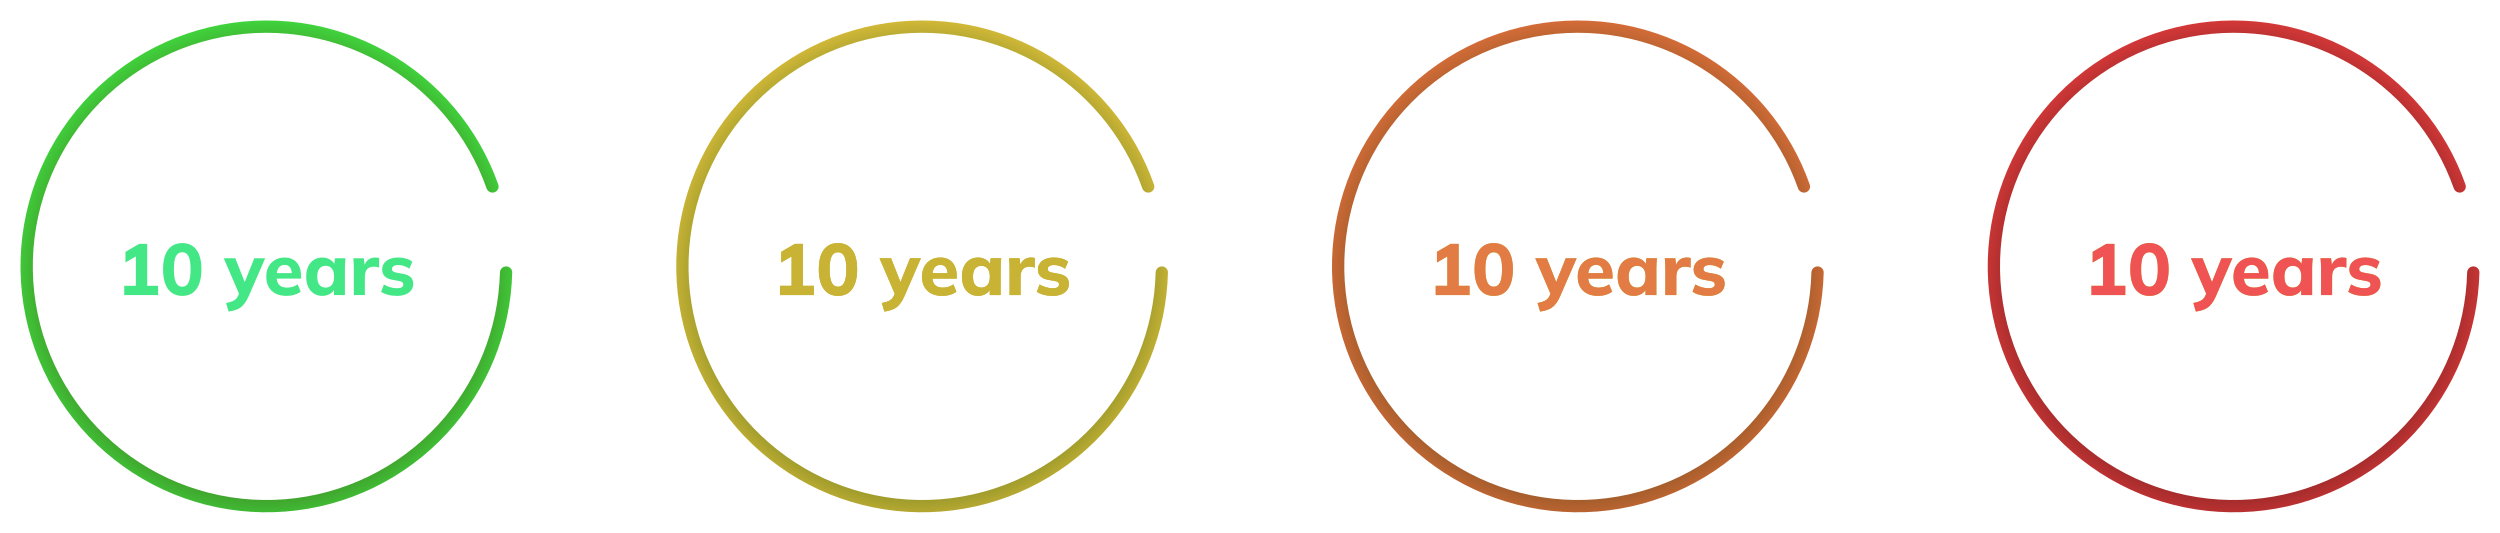<svg width="1220" height="260" viewBox="0 0 1220 260" fill="none" xmlns="http://www.w3.org/2000/svg">
<path d="M247 130C248.657 130 250.004 131.344 249.963 133C249.235 162.117 237.936 190.018 218.119 211.456C197.622 233.63 169.518 247.261 139.415 249.63C109.312 251.999 79.422 242.932 55.709 224.238C31.995 205.544 16.201 178.597 11.477 148.772C6.754 118.948 13.448 88.439 30.224 63.332C47 38.224 72.625 20.365 101.987 13.316C131.348 6.266 162.289 10.546 188.635 25.3C214.107 39.566 233.474 62.609 243.164 90.076C243.715 91.639 242.849 93.333 241.274 93.845C239.698 94.357 238.009 93.493 237.456 91.931C228.234 65.899 209.858 44.063 185.703 30.535C160.674 16.519 131.281 12.453 103.387 19.15C75.493 25.846 51.15 42.813 35.212 66.665C19.275 90.517 12.916 119.5 17.404 147.834C21.891 176.167 36.895 201.767 59.423 219.526C81.951 237.286 110.346 245.899 138.944 243.649C167.542 241.398 194.24 228.448 213.713 207.383C232.505 187.054 243.234 160.607 243.961 133C244.004 131.344 245.343 130 247 130Z" fill="url(#paint0_radial_14_3970)"/>
<path d="M567 130C568.657 130 570.004 131.344 569.963 133C569.235 162.117 557.936 190.018 538.119 211.456C517.622 233.63 489.518 247.261 459.415 249.63C429.312 251.999 399.422 242.932 375.709 224.238C351.995 205.544 336.201 178.597 331.477 148.772C326.754 118.948 333.448 88.439 350.224 63.332C367 38.224 392.625 20.365 421.987 13.316C451.348 6.266 482.289 10.546 508.635 25.3C534.107 39.566 553.474 62.609 563.164 90.076C563.715 91.639 562.849 93.333 561.274 93.845C559.698 94.357 558.009 93.493 557.456 91.931C548.234 65.899 529.858 44.063 505.703 30.535C480.674 16.519 451.281 12.453 423.387 19.15C395.493 25.846 371.15 42.813 355.212 66.665C339.275 90.517 332.916 119.5 337.404 147.834C341.891 176.167 356.895 201.767 379.423 219.526C401.951 237.286 430.346 245.899 458.944 243.649C487.542 241.398 514.24 228.448 533.713 207.383C552.505 187.054 563.234 160.607 563.961 133C564.004 131.344 565.343 130 567 130Z" fill="url(#paint1_radial_14_3970)"/>
<path d="M887 130C888.657 130 890.004 131.344 889.963 133C889.235 162.117 877.936 190.018 858.119 211.456C837.622 233.63 809.518 247.261 779.415 249.63C749.312 251.999 719.422 242.932 695.709 224.238C671.995 205.544 656.201 178.597 651.477 148.772C646.754 118.948 653.448 88.439 670.224 63.332C687 38.224 712.625 20.365 741.987 13.316C771.348 6.266 802.289 10.546 828.635 25.3C854.107 39.566 873.474 62.609 883.164 90.076C883.715 91.639 882.849 93.333 881.274 93.845C879.698 94.357 878.009 93.493 877.456 91.931C868.234 65.899 849.858 44.063 825.703 30.535C800.674 16.519 771.281 12.453 743.387 19.15C715.493 25.846 691.15 42.813 675.212 66.665C659.275 90.517 652.916 119.5 657.404 147.834C661.891 176.167 676.895 201.767 699.423 219.526C721.951 237.286 750.346 245.899 778.944 243.649C807.542 241.398 834.24 228.448 853.713 207.383C872.505 187.054 883.234 160.607 883.961 133C884.004 131.344 885.343 130 887 130Z" fill="url(#paint2_radial_14_3970)"/>
<path d="M1207 130C1208.66 130 1210 131.344 1209.96 133C1209.24 162.117 1197.94 190.018 1178.12 211.456C1157.62 233.63 1129.52 247.261 1099.42 249.63C1069.31 251.999 1039.42 242.932 1015.71 224.238C991.995 205.544 976.201 178.597 971.477 148.772C966.754 118.948 973.448 88.439 990.224 63.332C1007 38.224 1032.62 20.365 1061.99 13.316C1091.35 6.266 1122.29 10.546 1148.63 25.3C1174.11 39.566 1193.47 62.609 1203.16 90.076C1203.72 91.639 1202.85 93.333 1201.27 93.845C1199.7 94.357 1198.01 93.493 1197.46 91.931C1188.23 65.899 1169.86 44.063 1145.7 30.535C1120.67 16.519 1091.28 12.453 1063.39 19.15C1035.49 25.846 1011.15 42.813 995.212 66.665C979.275 90.517 972.916 119.5 977.404 147.834C981.891 176.167 996.895 201.767 1019.42 219.526C1041.95 237.286 1070.35 245.899 1098.94 243.649C1127.54 241.398 1154.24 228.448 1173.71 207.383C1192.51 187.054 1203.23 160.607 1203.96 133C1204 131.344 1205.34 130 1207 130Z" fill="url(#paint3_radial_14_3970)"/>
<path d="M60.629 144V139.463H66.3V123.62H68.887L61.232 128.086V122.912L67.895 119.013H71.829V139.463H77.146V144H60.629ZM88.934 144.39C85.933 144.39 83.618 143.268 81.987 141.023C80.381 138.754 79.577 135.565 79.577 131.453C79.577 127.271 80.381 124.093 81.987 121.919C83.618 119.722 85.933 118.623 88.934 118.623C91.959 118.623 94.274 119.722 95.881 121.919C97.488 124.093 98.291 127.259 98.291 131.418C98.291 135.553 97.488 138.754 95.881 141.023C94.274 143.268 91.959 144.39 88.934 144.39ZM88.934 139.924C90.305 139.924 91.321 139.251 91.982 137.904C92.667 136.533 93.01 134.371 93.01 131.418C93.01 128.464 92.667 126.338 91.982 125.038C91.321 123.739 90.305 123.089 88.934 123.089C87.564 123.089 86.536 123.739 85.851 125.038C85.189 126.338 84.858 128.452 84.858 131.382C84.858 134.36 85.201 136.533 85.886 137.904C86.571 139.251 87.587 139.924 88.934 139.924ZM111.576 152.045L110.336 147.863C111.446 147.651 112.38 147.402 113.136 147.119C113.915 146.835 114.553 146.457 115.05 145.985C115.546 145.536 115.947 144.945 116.255 144.213L117.141 142.122L116.999 144.177L109.202 126.031H114.837L119.976 139.038H118.877L124.087 126.031H129.404L121.288 144.709C120.697 146.056 120.059 147.166 119.374 148.04C118.712 148.938 117.991 149.647 117.212 150.167C116.432 150.687 115.569 151.089 114.624 151.372C113.703 151.656 112.687 151.88 111.576 152.045ZM139.863 144.39C136.744 144.39 134.31 143.551 132.561 141.873C130.813 140.196 129.939 137.916 129.939 135.033C129.939 133.166 130.305 131.536 131.037 130.142C131.793 128.748 132.833 127.661 134.156 126.881C135.503 126.078 137.074 125.676 138.87 125.676C140.642 125.676 142.119 126.054 143.3 126.81C144.506 127.566 145.403 128.63 145.994 130C146.608 131.347 146.916 132.918 146.916 134.714V135.955H134.333V133.296H143.017L142.414 133.793C142.414 132.304 142.107 131.182 141.493 130.425C140.902 129.646 140.04 129.256 138.906 129.256C137.653 129.256 136.684 129.717 135.999 130.638C135.338 131.56 135.007 132.883 135.007 134.608V135.175C135.007 136.923 135.432 138.223 136.283 139.073C137.157 139.924 138.409 140.349 140.04 140.349C141.009 140.349 141.918 140.231 142.769 139.995C143.643 139.735 144.47 139.333 145.25 138.79L146.738 142.334C145.841 142.996 144.801 143.504 143.619 143.858C142.462 144.213 141.209 144.39 139.863 144.39ZM157.293 144.39C155.734 144.39 154.363 144.012 153.182 143.256C152.001 142.5 151.079 141.424 150.418 140.03C149.756 138.636 149.425 136.959 149.425 134.998C149.425 133.06 149.756 131.394 150.418 130C151.079 128.606 152.001 127.543 153.182 126.81C154.363 126.054 155.734 125.676 157.293 125.676C158.735 125.676 160.022 126.031 161.157 126.739C162.314 127.425 163.071 128.358 163.425 129.539H163.035L163.46 126.031H168.6C168.529 126.81 168.458 127.602 168.387 128.405C168.34 129.185 168.316 129.953 168.316 130.709V144H163L162.964 140.633H163.39C163.011 141.767 162.255 142.677 161.121 143.362C159.987 144.047 158.711 144.39 157.293 144.39ZM158.924 140.349C160.152 140.349 161.145 139.912 161.901 139.038C162.657 138.164 163.035 136.817 163.035 134.998C163.035 133.178 162.657 131.843 161.901 130.993C161.145 130.142 160.152 129.717 158.924 129.717C157.695 129.717 156.703 130.142 155.947 130.993C155.19 131.843 154.812 133.178 154.812 134.998C154.812 136.817 155.179 138.164 155.911 139.038C156.667 139.912 157.671 140.349 158.924 140.349ZM172.67 144V130.78C172.67 130 172.646 129.209 172.599 128.405C172.575 127.602 172.516 126.81 172.422 126.031H177.561L178.163 131.276H177.348C177.584 130 177.963 128.949 178.482 128.122C179.026 127.295 179.687 126.68 180.467 126.279C181.27 125.877 182.18 125.676 183.196 125.676C183.645 125.676 184 125.7 184.259 125.747C184.519 125.771 184.779 125.83 185.039 125.924L185.004 130.638C184.508 130.425 184.082 130.295 183.728 130.248C183.397 130.177 182.972 130.142 182.452 130.142C181.46 130.142 180.633 130.331 179.971 130.709C179.333 131.087 178.849 131.642 178.518 132.375C178.211 133.107 178.057 133.993 178.057 135.033V144H172.67ZM193.732 144.39C192.125 144.39 190.66 144.213 189.337 143.858C188.013 143.504 186.891 143.008 185.97 142.37L187.352 138.825C188.273 139.392 189.289 139.841 190.4 140.172C191.534 140.503 192.656 140.668 193.767 140.668C194.807 140.668 195.575 140.503 196.071 140.172C196.567 139.841 196.815 139.392 196.815 138.825C196.815 138.353 196.65 137.987 196.319 137.727C196.012 137.467 195.527 137.278 194.866 137.16L191.215 136.486C189.679 136.179 188.51 135.612 187.706 134.785C186.903 133.958 186.501 132.883 186.501 131.56C186.501 130.402 186.808 129.386 187.423 128.512C188.061 127.614 188.97 126.917 190.152 126.42C191.333 125.924 192.716 125.676 194.299 125.676C195.645 125.676 196.921 125.842 198.126 126.172C199.331 126.503 200.359 127.011 201.21 127.696L199.757 131.134C199.024 130.591 198.174 130.154 197.205 129.823C196.26 129.492 195.35 129.327 194.476 129.327C193.342 129.327 192.527 129.516 192.03 129.894C191.534 130.248 191.286 130.709 191.286 131.276C191.286 131.701 191.428 132.056 191.711 132.339C192.018 132.623 192.479 132.836 193.094 132.977L196.78 133.651C198.363 133.934 199.568 134.466 200.395 135.246C201.222 136.025 201.635 137.1 201.635 138.471C201.635 139.723 201.304 140.787 200.643 141.661C199.981 142.535 199.048 143.208 197.843 143.681C196.661 144.154 195.291 144.39 193.732 144.39Z" fill="#43E785"/>
<path d="M380.629 144V139.463H386.3V123.62H388.887L381.232 128.086V122.912L387.895 119.013H391.829V139.463H397.146V144H380.629ZM408.934 144.39C405.933 144.39 403.618 143.268 401.987 141.023C400.381 138.754 399.577 135.565 399.577 131.453C399.577 127.271 400.381 124.093 401.987 121.919C403.618 119.722 405.933 118.623 408.934 118.623C411.959 118.623 414.274 119.722 415.881 121.919C417.488 124.093 418.291 127.259 418.291 131.418C418.291 135.553 417.488 138.754 415.881 141.023C414.274 143.268 411.959 144.39 408.934 144.39ZM408.934 139.924C410.305 139.924 411.321 139.251 411.982 137.904C412.667 136.533 413.01 134.371 413.01 131.418C413.01 128.464 412.667 126.338 411.982 125.038C411.321 123.739 410.305 123.089 408.934 123.089C407.564 123.089 406.536 123.739 405.851 125.038C405.189 126.338 404.858 128.452 404.858 131.382C404.858 134.36 405.201 136.533 405.886 137.904C406.571 139.251 407.587 139.924 408.934 139.924ZM431.576 152.045L430.336 147.863C431.446 147.651 432.38 147.402 433.136 147.119C433.915 146.835 434.553 146.457 435.05 145.985C435.546 145.536 435.947 144.945 436.255 144.213L437.141 142.122L436.999 144.177L429.202 126.031H434.837L439.976 139.038H438.877L444.087 126.031H449.404L441.288 144.709C440.697 146.056 440.059 147.166 439.374 148.04C438.712 148.938 437.991 149.647 437.212 150.167C436.432 150.687 435.569 151.089 434.624 151.372C433.703 151.656 432.687 151.88 431.576 152.045ZM459.863 144.39C456.744 144.39 454.31 143.551 452.561 141.873C450.813 140.196 449.939 137.916 449.939 135.033C449.939 133.166 450.305 131.536 451.037 130.142C451.793 128.748 452.833 127.661 454.156 126.881C455.503 126.078 457.074 125.676 458.87 125.676C460.642 125.676 462.119 126.054 463.3 126.81C464.506 127.566 465.403 128.63 465.994 130C466.608 131.347 466.916 132.918 466.916 134.714V135.955H454.333V133.296H463.017L462.414 133.793C462.414 132.304 462.107 131.182 461.493 130.425C460.902 129.646 460.04 129.256 458.906 129.256C457.653 129.256 456.684 129.717 455.999 130.638C455.338 131.56 455.007 132.883 455.007 134.608V135.175C455.007 136.923 455.432 138.223 456.283 139.073C457.157 139.924 458.409 140.349 460.04 140.349C461.009 140.349 461.918 140.231 462.769 139.995C463.643 139.735 464.47 139.333 465.25 138.79L466.738 142.334C465.841 142.996 464.801 143.504 463.619 143.858C462.462 144.213 461.209 144.39 459.863 144.39ZM477.293 144.39C475.734 144.39 474.363 144.012 473.182 143.256C472.001 142.5 471.079 141.424 470.418 140.03C469.756 138.636 469.425 136.959 469.425 134.998C469.425 133.06 469.756 131.394 470.418 130C471.079 128.606 472.001 127.543 473.182 126.81C474.363 126.054 475.734 125.676 477.293 125.676C478.735 125.676 480.022 126.031 481.157 126.739C482.314 127.425 483.071 128.358 483.425 129.539H483.035L483.46 126.031H488.6C488.529 126.81 488.458 127.602 488.387 128.405C488.34 129.185 488.316 129.953 488.316 130.709V144H483L482.964 140.633H483.39C483.011 141.767 482.255 142.677 481.121 143.362C479.987 144.047 478.711 144.39 477.293 144.39ZM478.924 140.349C480.152 140.349 481.145 139.912 481.901 139.038C482.657 138.164 483.035 136.817 483.035 134.998C483.035 133.178 482.657 131.843 481.901 130.993C481.145 130.142 480.152 129.717 478.924 129.717C477.695 129.717 476.703 130.142 475.947 130.993C475.19 131.843 474.812 133.178 474.812 134.998C474.812 136.817 475.179 138.164 475.911 139.038C476.667 139.912 477.671 140.349 478.924 140.349ZM492.67 144V130.78C492.67 130 492.646 129.209 492.599 128.405C492.575 127.602 492.516 126.81 492.422 126.031H497.561L498.163 131.276H497.348C497.584 130 497.963 128.949 498.482 128.122C499.026 127.295 499.687 126.68 500.467 126.279C501.27 125.877 502.18 125.676 503.196 125.676C503.645 125.676 504 125.7 504.259 125.747C504.519 125.771 504.779 125.83 505.039 125.924L505.004 130.638C504.508 130.425 504.082 130.295 503.728 130.248C503.397 130.177 502.972 130.142 502.452 130.142C501.46 130.142 500.633 130.331 499.971 130.709C499.333 131.087 498.849 131.642 498.518 132.375C498.211 133.107 498.057 133.993 498.057 135.033V144H492.67ZM513.732 144.39C512.125 144.39 510.66 144.213 509.337 143.858C508.013 143.504 506.891 143.008 505.97 142.37L507.352 138.825C508.273 139.392 509.289 139.841 510.4 140.172C511.534 140.503 512.656 140.668 513.767 140.668C514.807 140.668 515.575 140.503 516.071 140.172C516.567 139.841 516.815 139.392 516.815 138.825C516.815 138.353 516.65 137.987 516.319 137.727C516.012 137.467 515.527 137.278 514.866 137.16L511.215 136.486C509.679 136.179 508.51 135.612 507.706 134.785C506.903 133.958 506.501 132.883 506.501 131.56C506.501 130.402 506.808 129.386 507.423 128.512C508.061 127.614 508.97 126.917 510.152 126.42C511.333 125.924 512.716 125.676 514.299 125.676C515.645 125.676 516.921 125.842 518.126 126.172C519.331 126.503 520.359 127.011 521.21 127.696L519.757 131.134C519.024 130.591 518.174 130.154 517.205 129.823C516.26 129.492 515.35 129.327 514.476 129.327C513.342 129.327 512.527 129.516 512.03 129.894C511.534 130.248 511.286 130.709 511.286 131.276C511.286 131.701 511.428 132.056 511.711 132.339C512.018 132.623 512.479 132.836 513.094 132.977L516.78 133.651C518.363 133.934 519.568 134.466 520.395 135.246C521.222 136.025 521.635 137.1 521.635 138.471C521.635 139.723 521.304 140.787 520.643 141.661C519.981 142.535 519.048 143.208 517.843 143.681C516.661 144.154 515.291 144.39 513.732 144.39Z" fill="#C9B335"/>
<path d="M380.629 144V139.463H386.3V123.62H388.887L381.232 128.086V122.912L387.895 119.013H391.829V139.463H397.146V144H380.629ZM408.934 144.39C405.933 144.39 403.618 143.268 401.987 141.023C400.381 138.754 399.577 135.565 399.577 131.453C399.577 127.271 400.381 124.093 401.987 121.919C403.618 119.722 405.933 118.623 408.934 118.623C411.959 118.623 414.274 119.722 415.881 121.919C417.488 124.093 418.291 127.259 418.291 131.418C418.291 135.553 417.488 138.754 415.881 141.023C414.274 143.268 411.959 144.39 408.934 144.39ZM408.934 139.924C410.305 139.924 411.321 139.251 411.982 137.904C412.667 136.533 413.01 134.371 413.01 131.418C413.01 128.464 412.667 126.338 411.982 125.038C411.321 123.739 410.305 123.089 408.934 123.089C407.564 123.089 406.536 123.739 405.851 125.038C405.189 126.338 404.858 128.452 404.858 131.382C404.858 134.36 405.201 136.533 405.886 137.904C406.571 139.251 407.587 139.924 408.934 139.924ZM431.576 152.045L430.336 147.863C431.446 147.651 432.38 147.402 433.136 147.119C433.915 146.835 434.553 146.457 435.05 145.985C435.546 145.536 435.947 144.945 436.255 144.213L437.141 142.122L436.999 144.177L429.202 126.031H434.837L439.976 139.038H438.877L444.087 126.031H449.404L441.288 144.709C440.697 146.056 440.059 147.166 439.374 148.04C438.712 148.938 437.991 149.647 437.212 150.167C436.432 150.687 435.569 151.089 434.624 151.372C433.703 151.656 432.687 151.88 431.576 152.045ZM459.863 144.39C456.744 144.39 454.31 143.551 452.561 141.873C450.813 140.196 449.939 137.916 449.939 135.033C449.939 133.166 450.305 131.536 451.037 130.142C451.793 128.748 452.833 127.661 454.156 126.881C455.503 126.078 457.074 125.676 458.87 125.676C460.642 125.676 462.119 126.054 463.3 126.81C464.506 127.566 465.403 128.63 465.994 130C466.608 131.347 466.916 132.918 466.916 134.714V135.955H454.333V133.296H463.017L462.414 133.793C462.414 132.304 462.107 131.182 461.493 130.425C460.902 129.646 460.04 129.256 458.906 129.256C457.653 129.256 456.684 129.717 455.999 130.638C455.338 131.56 455.007 132.883 455.007 134.608V135.175C455.007 136.923 455.432 138.223 456.283 139.073C457.157 139.924 458.409 140.349 460.04 140.349C461.009 140.349 461.918 140.231 462.769 139.995C463.643 139.735 464.47 139.333 465.25 138.79L466.738 142.334C465.841 142.996 464.801 143.504 463.619 143.858C462.462 144.213 461.209 144.39 459.863 144.39ZM477.293 144.39C475.734 144.39 474.363 144.012 473.182 143.256C472.001 142.5 471.079 141.424 470.418 140.03C469.756 138.636 469.425 136.959 469.425 134.998C469.425 133.06 469.756 131.394 470.418 130C471.079 128.606 472.001 127.543 473.182 126.81C474.363 126.054 475.734 125.676 477.293 125.676C478.735 125.676 480.022 126.031 481.157 126.739C482.314 127.425 483.071 128.358 483.425 129.539H483.035L483.46 126.031H488.6C488.529 126.81 488.458 127.602 488.387 128.405C488.34 129.185 488.316 129.953 488.316 130.709V144H483L482.964 140.633H483.39C483.011 141.767 482.255 142.677 481.121 143.362C479.987 144.047 478.711 144.39 477.293 144.39ZM478.924 140.349C480.152 140.349 481.145 139.912 481.901 139.038C482.657 138.164 483.035 136.817 483.035 134.998C483.035 133.178 482.657 131.843 481.901 130.993C481.145 130.142 480.152 129.717 478.924 129.717C477.695 129.717 476.703 130.142 475.947 130.993C475.19 131.843 474.812 133.178 474.812 134.998C474.812 136.817 475.179 138.164 475.911 139.038C476.667 139.912 477.671 140.349 478.924 140.349ZM492.67 144V130.78C492.67 130 492.646 129.209 492.599 128.405C492.575 127.602 492.516 126.81 492.422 126.031H497.561L498.163 131.276H497.348C497.584 130 497.963 128.949 498.482 128.122C499.026 127.295 499.687 126.68 500.467 126.279C501.27 125.877 502.18 125.676 503.196 125.676C503.645 125.676 504 125.7 504.259 125.747C504.519 125.771 504.779 125.83 505.039 125.924L505.004 130.638C504.508 130.425 504.082 130.295 503.728 130.248C503.397 130.177 502.972 130.142 502.452 130.142C501.46 130.142 500.633 130.331 499.971 130.709C499.333 131.087 498.849 131.642 498.518 132.375C498.211 133.107 498.057 133.993 498.057 135.033V144H492.67ZM513.732 144.39C512.125 144.39 510.66 144.213 509.337 143.858C508.013 143.504 506.891 143.008 505.97 142.37L507.352 138.825C508.273 139.392 509.289 139.841 510.4 140.172C511.534 140.503 512.656 140.668 513.767 140.668C514.807 140.668 515.575 140.503 516.071 140.172C516.567 139.841 516.815 139.392 516.815 138.825C516.815 138.353 516.65 137.987 516.319 137.727C516.012 137.467 515.527 137.278 514.866 137.16L511.215 136.486C509.679 136.179 508.51 135.612 507.706 134.785C506.903 133.958 506.501 132.883 506.501 131.56C506.501 130.402 506.808 129.386 507.423 128.512C508.061 127.614 508.97 126.917 510.152 126.42C511.333 125.924 512.716 125.676 514.299 125.676C515.645 125.676 516.921 125.842 518.126 126.172C519.331 126.503 520.359 127.011 521.21 127.696L519.757 131.134C519.024 130.591 518.174 130.154 517.205 129.823C516.26 129.492 515.35 129.327 514.476 129.327C513.342 129.327 512.527 129.516 512.03 129.894C511.534 130.248 511.286 130.709 511.286 131.276C511.286 131.701 511.428 132.056 511.711 132.339C512.018 132.623 512.479 132.836 513.094 132.977L516.78 133.651C518.363 133.934 519.568 134.466 520.395 135.246C521.222 136.025 521.635 137.1 521.635 138.471C521.635 139.723 521.304 140.787 520.643 141.661C519.981 142.535 519.048 143.208 517.843 143.681C516.661 144.154 515.291 144.39 513.732 144.39Z" fill="#C9B335"/>
<path d="M700.629 144V139.463H706.3V123.62H708.887L701.232 128.086V122.912L707.895 119.013H711.829V139.463H717.146V144H700.629ZM728.934 144.39C725.933 144.39 723.618 143.268 721.987 141.023C720.381 138.754 719.577 135.565 719.577 131.453C719.577 127.271 720.381 124.093 721.987 121.919C723.618 119.722 725.933 118.623 728.934 118.623C731.959 118.623 734.274 119.722 735.881 121.919C737.488 124.093 738.291 127.259 738.291 131.418C738.291 135.553 737.488 138.754 735.881 141.023C734.274 143.268 731.959 144.39 728.934 144.39ZM728.934 139.924C730.305 139.924 731.321 139.251 731.982 137.904C732.667 136.533 733.01 134.371 733.01 131.418C733.01 128.464 732.667 126.338 731.982 125.038C731.321 123.739 730.305 123.089 728.934 123.089C727.564 123.089 726.536 123.739 725.851 125.038C725.189 126.338 724.858 128.452 724.858 131.382C724.858 134.36 725.201 136.533 725.886 137.904C726.571 139.251 727.587 139.924 728.934 139.924ZM751.576 152.045L750.336 147.863C751.446 147.651 752.38 147.402 753.136 147.119C753.915 146.835 754.553 146.457 755.05 145.985C755.546 145.536 755.947 144.945 756.255 144.213L757.141 142.122L756.999 144.177L749.202 126.031H754.837L759.976 139.038H758.877L764.087 126.031H769.404L761.288 144.709C760.697 146.056 760.059 147.166 759.374 148.04C758.712 148.938 757.991 149.647 757.212 150.167C756.432 150.687 755.569 151.089 754.624 151.372C753.703 151.656 752.687 151.88 751.576 152.045ZM779.863 144.39C776.744 144.39 774.31 143.551 772.561 141.873C770.813 140.196 769.939 137.916 769.939 135.033C769.939 133.166 770.305 131.536 771.037 130.142C771.793 128.748 772.833 127.661 774.156 126.881C775.503 126.078 777.074 125.676 778.87 125.676C780.642 125.676 782.119 126.054 783.3 126.81C784.506 127.566 785.403 128.63 785.994 130C786.608 131.347 786.916 132.918 786.916 134.714V135.955H774.333V133.296H783.017L782.414 133.793C782.414 132.304 782.107 131.182 781.493 130.425C780.902 129.646 780.04 129.256 778.906 129.256C777.653 129.256 776.684 129.717 775.999 130.638C775.338 131.56 775.007 132.883 775.007 134.608V135.175C775.007 136.923 775.432 138.223 776.283 139.073C777.157 139.924 778.409 140.349 780.04 140.349C781.009 140.349 781.918 140.231 782.769 139.995C783.643 139.735 784.47 139.333 785.25 138.79L786.738 142.334C785.841 142.996 784.801 143.504 783.619 143.858C782.462 144.213 781.209 144.39 779.863 144.39ZM797.293 144.39C795.734 144.39 794.363 144.012 793.182 143.256C792.001 142.5 791.079 141.424 790.418 140.03C789.756 138.636 789.425 136.959 789.425 134.998C789.425 133.06 789.756 131.394 790.418 130C791.079 128.606 792.001 127.543 793.182 126.81C794.363 126.054 795.734 125.676 797.293 125.676C798.735 125.676 800.022 126.031 801.157 126.739C802.314 127.425 803.071 128.358 803.425 129.539H803.035L803.46 126.031H808.6C808.529 126.81 808.458 127.602 808.387 128.405C808.34 129.185 808.316 129.953 808.316 130.709V144H803L802.964 140.633H803.39C803.011 141.767 802.255 142.677 801.121 143.362C799.987 144.047 798.711 144.39 797.293 144.39ZM798.924 140.349C800.152 140.349 801.145 139.912 801.901 139.038C802.657 138.164 803.035 136.817 803.035 134.998C803.035 133.178 802.657 131.843 801.901 130.993C801.145 130.142 800.152 129.717 798.924 129.717C797.695 129.717 796.703 130.142 795.947 130.993C795.19 131.843 794.812 133.178 794.812 134.998C794.812 136.817 795.179 138.164 795.911 139.038C796.667 139.912 797.671 140.349 798.924 140.349ZM812.67 144V130.78C812.67 130 812.646 129.209 812.599 128.405C812.575 127.602 812.516 126.81 812.422 126.031H817.561L818.163 131.276H817.348C817.584 130 817.963 128.949 818.482 128.122C819.026 127.295 819.687 126.68 820.467 126.279C821.27 125.877 822.18 125.676 823.196 125.676C823.645 125.676 824 125.7 824.259 125.747C824.519 125.771 824.779 125.83 825.039 125.924L825.004 130.638C824.508 130.425 824.082 130.295 823.728 130.248C823.397 130.177 822.972 130.142 822.452 130.142C821.46 130.142 820.633 130.331 819.971 130.709C819.333 131.087 818.849 131.642 818.518 132.375C818.211 133.107 818.057 133.993 818.057 135.033V144H812.67ZM833.732 144.39C832.125 144.39 830.66 144.213 829.337 143.858C828.013 143.504 826.891 143.008 825.97 142.37L827.352 138.825C828.273 139.392 829.289 139.841 830.4 140.172C831.534 140.503 832.656 140.668 833.767 140.668C834.807 140.668 835.575 140.503 836.071 140.172C836.567 139.841 836.815 139.392 836.815 138.825C836.815 138.353 836.65 137.987 836.319 137.727C836.012 137.467 835.527 137.278 834.866 137.16L831.215 136.486C829.679 136.179 828.51 135.612 827.706 134.785C826.903 133.958 826.501 132.883 826.501 131.56C826.501 130.402 826.808 129.386 827.423 128.512C828.061 127.614 828.97 126.917 830.152 126.42C831.333 125.924 832.716 125.676 834.299 125.676C835.645 125.676 836.921 125.842 838.126 126.172C839.331 126.503 840.359 127.011 841.21 127.696L839.757 131.134C839.024 130.591 838.174 130.154 837.205 129.823C836.26 129.492 835.35 129.327 834.476 129.327C833.342 129.327 832.527 129.516 832.03 129.894C831.534 130.248 831.286 130.709 831.286 131.276C831.286 131.701 831.428 132.056 831.711 132.339C832.018 132.623 832.479 132.836 833.094 132.977L836.78 133.651C838.363 133.934 839.568 134.466 840.395 135.246C841.222 136.025 841.635 137.1 841.635 138.471C841.635 139.723 841.304 140.787 840.643 141.661C839.981 142.535 839.048 143.208 837.843 143.681C836.661 144.154 835.291 144.39 833.732 144.39Z" fill="#C9B335"/>
<path d="M700.629 144V139.463H706.3V123.62H708.887L701.232 128.086V122.912L707.895 119.013H711.829V139.463H717.146V144H700.629ZM728.934 144.39C725.933 144.39 723.618 143.268 721.987 141.023C720.381 138.754 719.577 135.565 719.577 131.453C719.577 127.271 720.381 124.093 721.987 121.919C723.618 119.722 725.933 118.623 728.934 118.623C731.959 118.623 734.274 119.722 735.881 121.919C737.488 124.093 738.291 127.259 738.291 131.418C738.291 135.553 737.488 138.754 735.881 141.023C734.274 143.268 731.959 144.39 728.934 144.39ZM728.934 139.924C730.305 139.924 731.321 139.251 731.982 137.904C732.667 136.533 733.01 134.371 733.01 131.418C733.01 128.464 732.667 126.338 731.982 125.038C731.321 123.739 730.305 123.089 728.934 123.089C727.564 123.089 726.536 123.739 725.851 125.038C725.189 126.338 724.858 128.452 724.858 131.382C724.858 134.36 725.201 136.533 725.886 137.904C726.571 139.251 727.587 139.924 728.934 139.924ZM751.576 152.045L750.336 147.863C751.446 147.651 752.38 147.402 753.136 147.119C753.915 146.835 754.553 146.457 755.05 145.985C755.546 145.536 755.947 144.945 756.255 144.213L757.141 142.122L756.999 144.177L749.202 126.031H754.837L759.976 139.038H758.877L764.087 126.031H769.404L761.288 144.709C760.697 146.056 760.059 147.166 759.374 148.04C758.712 148.938 757.991 149.647 757.212 150.167C756.432 150.687 755.569 151.089 754.624 151.372C753.703 151.656 752.687 151.88 751.576 152.045ZM779.863 144.39C776.744 144.39 774.31 143.551 772.561 141.873C770.813 140.196 769.939 137.916 769.939 135.033C769.939 133.166 770.305 131.536 771.037 130.142C771.793 128.748 772.833 127.661 774.156 126.881C775.503 126.078 777.074 125.676 778.87 125.676C780.642 125.676 782.119 126.054 783.3 126.81C784.506 127.566 785.403 128.63 785.994 130C786.608 131.347 786.916 132.918 786.916 134.714V135.955H774.333V133.296H783.017L782.414 133.793C782.414 132.304 782.107 131.182 781.493 130.425C780.902 129.646 780.04 129.256 778.906 129.256C777.653 129.256 776.684 129.717 775.999 130.638C775.338 131.56 775.007 132.883 775.007 134.608V135.175C775.007 136.923 775.432 138.223 776.283 139.073C777.157 139.924 778.409 140.349 780.04 140.349C781.009 140.349 781.918 140.231 782.769 139.995C783.643 139.735 784.47 139.333 785.25 138.79L786.738 142.334C785.841 142.996 784.801 143.504 783.619 143.858C782.462 144.213 781.209 144.39 779.863 144.39ZM797.293 144.39C795.734 144.39 794.363 144.012 793.182 143.256C792.001 142.5 791.079 141.424 790.418 140.03C789.756 138.636 789.425 136.959 789.425 134.998C789.425 133.06 789.756 131.394 790.418 130C791.079 128.606 792.001 127.543 793.182 126.81C794.363 126.054 795.734 125.676 797.293 125.676C798.735 125.676 800.022 126.031 801.157 126.739C802.314 127.425 803.071 128.358 803.425 129.539H803.035L803.46 126.031H808.6C808.529 126.81 808.458 127.602 808.387 128.405C808.34 129.185 808.316 129.953 808.316 130.709V144H803L802.964 140.633H803.39C803.011 141.767 802.255 142.677 801.121 143.362C799.987 144.047 798.711 144.39 797.293 144.39ZM798.924 140.349C800.152 140.349 801.145 139.912 801.901 139.038C802.657 138.164 803.035 136.817 803.035 134.998C803.035 133.178 802.657 131.843 801.901 130.993C801.145 130.142 800.152 129.717 798.924 129.717C797.695 129.717 796.703 130.142 795.947 130.993C795.19 131.843 794.812 133.178 794.812 134.998C794.812 136.817 795.179 138.164 795.911 139.038C796.667 139.912 797.671 140.349 798.924 140.349ZM812.67 144V130.78C812.67 130 812.646 129.209 812.599 128.405C812.575 127.602 812.516 126.81 812.422 126.031H817.561L818.163 131.276H817.348C817.584 130 817.963 128.949 818.482 128.122C819.026 127.295 819.687 126.68 820.467 126.279C821.27 125.877 822.18 125.676 823.196 125.676C823.645 125.676 824 125.7 824.259 125.747C824.519 125.771 824.779 125.83 825.039 125.924L825.004 130.638C824.508 130.425 824.082 130.295 823.728 130.248C823.397 130.177 822.972 130.142 822.452 130.142C821.46 130.142 820.633 130.331 819.971 130.709C819.333 131.087 818.849 131.642 818.518 132.375C818.211 133.107 818.057 133.993 818.057 135.033V144H812.67ZM833.732 144.39C832.125 144.39 830.66 144.213 829.337 143.858C828.013 143.504 826.891 143.008 825.97 142.37L827.352 138.825C828.273 139.392 829.289 139.841 830.4 140.172C831.534 140.503 832.656 140.668 833.767 140.668C834.807 140.668 835.575 140.503 836.071 140.172C836.567 139.841 836.815 139.392 836.815 138.825C836.815 138.353 836.65 137.987 836.319 137.727C836.012 137.467 835.527 137.278 834.866 137.16L831.215 136.486C829.679 136.179 828.51 135.612 827.706 134.785C826.903 133.958 826.501 132.883 826.501 131.56C826.501 130.402 826.808 129.386 827.423 128.512C828.061 127.614 828.97 126.917 830.152 126.42C831.333 125.924 832.716 125.676 834.299 125.676C835.645 125.676 836.921 125.842 838.126 126.172C839.331 126.503 840.359 127.011 841.21 127.696L839.757 131.134C839.024 130.591 838.174 130.154 837.205 129.823C836.26 129.492 835.35 129.327 834.476 129.327C833.342 129.327 832.527 129.516 832.03 129.894C831.534 130.248 831.286 130.709 831.286 131.276C831.286 131.701 831.428 132.056 831.711 132.339C832.018 132.623 832.479 132.836 833.094 132.977L836.78 133.651C838.363 133.934 839.568 134.466 840.395 135.246C841.222 136.025 841.635 137.1 841.635 138.471C841.635 139.723 841.304 140.787 840.643 141.661C839.981 142.535 839.048 143.208 837.843 143.681C836.661 144.154 835.291 144.39 833.732 144.39Z" fill="#E37B44"/>
<path d="M1020.63 144V139.463H1026.3V123.62H1028.89L1021.23 128.086V122.912L1027.9 119.013H1031.83V139.463H1037.15V144H1020.63ZM1048.93 144.39C1045.93 144.39 1043.62 143.268 1041.99 141.023C1040.38 138.754 1039.58 135.565 1039.58 131.453C1039.58 127.271 1040.38 124.093 1041.99 121.919C1043.62 119.722 1045.93 118.623 1048.93 118.623C1051.96 118.623 1054.27 119.722 1055.88 121.919C1057.49 124.093 1058.29 127.259 1058.29 131.418C1058.29 135.553 1057.49 138.754 1055.88 141.023C1054.27 143.268 1051.96 144.39 1048.93 144.39ZM1048.93 139.924C1050.3 139.924 1051.32 139.251 1051.98 137.904C1052.67 136.533 1053.01 134.371 1053.01 131.418C1053.01 128.464 1052.67 126.338 1051.98 125.038C1051.32 123.739 1050.3 123.089 1048.93 123.089C1047.56 123.089 1046.54 123.739 1045.85 125.038C1045.19 126.338 1044.86 128.452 1044.86 131.382C1044.86 134.36 1045.2 136.533 1045.89 137.904C1046.57 139.251 1047.59 139.924 1048.93 139.924ZM1071.58 152.045L1070.34 147.863C1071.45 147.651 1072.38 147.402 1073.14 147.119C1073.92 146.835 1074.55 146.457 1075.05 145.985C1075.55 145.536 1075.95 144.945 1076.25 144.213L1077.14 142.122L1077 144.177L1069.2 126.031H1074.84L1079.98 139.038H1078.88L1084.09 126.031H1089.4L1081.29 144.709C1080.7 146.056 1080.06 147.166 1079.37 148.04C1078.71 148.938 1077.99 149.647 1077.21 150.167C1076.43 150.687 1075.57 151.089 1074.62 151.372C1073.7 151.656 1072.69 151.88 1071.58 152.045ZM1099.86 144.39C1096.74 144.39 1094.31 143.551 1092.56 141.873C1090.81 140.196 1089.94 137.916 1089.94 135.033C1089.94 133.166 1090.3 131.536 1091.04 130.142C1091.79 128.748 1092.83 127.661 1094.16 126.881C1095.5 126.078 1097.07 125.676 1098.87 125.676C1100.64 125.676 1102.12 126.054 1103.3 126.81C1104.51 127.566 1105.4 128.63 1105.99 130C1106.61 131.347 1106.92 132.918 1106.92 134.714V135.955H1094.33V133.296H1103.02L1102.41 133.793C1102.41 132.304 1102.11 131.182 1101.49 130.425C1100.9 129.646 1100.04 129.256 1098.91 129.256C1097.65 129.256 1096.68 129.717 1096 130.638C1095.34 131.56 1095.01 132.883 1095.01 134.608V135.175C1095.01 136.923 1095.43 138.223 1096.28 139.073C1097.16 139.924 1098.41 140.349 1100.04 140.349C1101.01 140.349 1101.92 140.231 1102.77 139.995C1103.64 139.735 1104.47 139.333 1105.25 138.79L1106.74 142.334C1105.84 142.996 1104.8 143.504 1103.62 143.858C1102.46 144.213 1101.21 144.39 1099.86 144.39ZM1117.29 144.39C1115.73 144.39 1114.36 144.012 1113.18 143.256C1112 142.5 1111.08 141.424 1110.42 140.03C1109.76 138.636 1109.43 136.959 1109.43 134.998C1109.43 133.06 1109.76 131.394 1110.42 130C1111.08 128.606 1112 127.543 1113.18 126.81C1114.36 126.054 1115.73 125.676 1117.29 125.676C1118.73 125.676 1120.02 126.031 1121.16 126.739C1122.31 127.425 1123.07 128.358 1123.42 129.539H1123.04L1123.46 126.031H1128.6C1128.53 126.81 1128.46 127.602 1128.39 128.405C1128.34 129.185 1128.32 129.953 1128.32 130.709V144H1123L1122.96 140.633H1123.39C1123.01 141.767 1122.26 142.677 1121.12 143.362C1119.99 144.047 1118.71 144.39 1117.29 144.39ZM1118.92 140.349C1120.15 140.349 1121.14 139.912 1121.9 139.038C1122.66 138.164 1123.04 136.817 1123.04 134.998C1123.04 133.178 1122.66 131.843 1121.9 130.993C1121.14 130.142 1120.15 129.717 1118.92 129.717C1117.7 129.717 1116.7 130.142 1115.95 130.993C1115.19 131.843 1114.81 133.178 1114.81 134.998C1114.81 136.817 1115.18 138.164 1115.91 139.038C1116.67 139.912 1117.67 140.349 1118.92 140.349ZM1132.67 144V130.78C1132.67 130 1132.65 129.209 1132.6 128.405C1132.58 127.602 1132.52 126.81 1132.42 126.031H1137.56L1138.16 131.276H1137.35C1137.58 130 1137.96 128.949 1138.48 128.122C1139.03 127.295 1139.69 126.68 1140.47 126.279C1141.27 125.877 1142.18 125.676 1143.2 125.676C1143.65 125.676 1144 125.7 1144.26 125.747C1144.52 125.771 1144.78 125.83 1145.04 125.924L1145 130.638C1144.51 130.425 1144.08 130.295 1143.73 130.248C1143.4 130.177 1142.97 130.142 1142.45 130.142C1141.46 130.142 1140.63 130.331 1139.97 130.709C1139.33 131.087 1138.85 131.642 1138.52 132.375C1138.21 133.107 1138.06 133.993 1138.06 135.033V144H1132.67ZM1153.73 144.39C1152.12 144.39 1150.66 144.213 1149.34 143.858C1148.01 143.504 1146.89 143.008 1145.97 142.37L1147.35 138.825C1148.27 139.392 1149.29 139.841 1150.4 140.172C1151.53 140.503 1152.66 140.668 1153.77 140.668C1154.81 140.668 1155.57 140.503 1156.07 140.172C1156.57 139.841 1156.82 139.392 1156.82 138.825C1156.82 138.353 1156.65 137.987 1156.32 137.727C1156.01 137.467 1155.53 137.278 1154.87 137.16L1151.22 136.486C1149.68 136.179 1148.51 135.612 1147.71 134.785C1146.9 133.958 1146.5 132.883 1146.5 131.56C1146.5 130.402 1146.81 129.386 1147.42 128.512C1148.06 127.614 1148.97 126.917 1150.15 126.42C1151.33 125.924 1152.72 125.676 1154.3 125.676C1155.65 125.676 1156.92 125.842 1158.13 126.172C1159.33 126.503 1160.36 127.011 1161.21 127.696L1159.76 131.134C1159.02 130.591 1158.17 130.154 1157.2 129.823C1156.26 129.492 1155.35 129.327 1154.48 129.327C1153.34 129.327 1152.53 129.516 1152.03 129.894C1151.53 130.248 1151.29 130.709 1151.29 131.276C1151.29 131.701 1151.43 132.056 1151.71 132.339C1152.02 132.623 1152.48 132.836 1153.09 132.977L1156.78 133.651C1158.36 133.934 1159.57 134.466 1160.39 135.246C1161.22 136.025 1161.64 137.1 1161.64 138.471C1161.64 139.723 1161.3 140.787 1160.64 141.661C1159.98 142.535 1159.05 143.208 1157.84 143.681C1156.66 144.154 1155.29 144.39 1153.73 144.39Z" fill="#C9B335"/>
<path d="M1020.63 144V139.463H1026.3V123.62H1028.89L1021.23 128.086V122.912L1027.9 119.013H1031.83V139.463H1037.15V144H1020.63ZM1048.93 144.39C1045.93 144.39 1043.62 143.268 1041.99 141.023C1040.38 138.754 1039.58 135.565 1039.58 131.453C1039.58 127.271 1040.38 124.093 1041.99 121.919C1043.62 119.722 1045.93 118.623 1048.93 118.623C1051.96 118.623 1054.27 119.722 1055.88 121.919C1057.49 124.093 1058.29 127.259 1058.29 131.418C1058.29 135.553 1057.49 138.754 1055.88 141.023C1054.27 143.268 1051.96 144.39 1048.93 144.39ZM1048.93 139.924C1050.3 139.924 1051.32 139.251 1051.98 137.904C1052.67 136.533 1053.01 134.371 1053.01 131.418C1053.01 128.464 1052.67 126.338 1051.98 125.038C1051.32 123.739 1050.3 123.089 1048.93 123.089C1047.56 123.089 1046.54 123.739 1045.85 125.038C1045.19 126.338 1044.86 128.452 1044.86 131.382C1044.86 134.36 1045.2 136.533 1045.89 137.904C1046.57 139.251 1047.59 139.924 1048.93 139.924ZM1071.58 152.045L1070.34 147.863C1071.45 147.651 1072.38 147.402 1073.14 147.119C1073.92 146.835 1074.55 146.457 1075.05 145.985C1075.55 145.536 1075.95 144.945 1076.25 144.213L1077.14 142.122L1077 144.177L1069.2 126.031H1074.84L1079.98 139.038H1078.88L1084.09 126.031H1089.4L1081.29 144.709C1080.7 146.056 1080.06 147.166 1079.37 148.04C1078.71 148.938 1077.99 149.647 1077.21 150.167C1076.43 150.687 1075.57 151.089 1074.62 151.372C1073.7 151.656 1072.69 151.88 1071.58 152.045ZM1099.86 144.39C1096.74 144.39 1094.31 143.551 1092.56 141.873C1090.81 140.196 1089.94 137.916 1089.94 135.033C1089.94 133.166 1090.3 131.536 1091.04 130.142C1091.79 128.748 1092.83 127.661 1094.16 126.881C1095.5 126.078 1097.07 125.676 1098.87 125.676C1100.64 125.676 1102.12 126.054 1103.3 126.81C1104.51 127.566 1105.4 128.63 1105.99 130C1106.61 131.347 1106.92 132.918 1106.92 134.714V135.955H1094.33V133.296H1103.02L1102.41 133.793C1102.41 132.304 1102.11 131.182 1101.49 130.425C1100.9 129.646 1100.04 129.256 1098.91 129.256C1097.65 129.256 1096.68 129.717 1096 130.638C1095.34 131.56 1095.01 132.883 1095.01 134.608V135.175C1095.01 136.923 1095.43 138.223 1096.28 139.073C1097.16 139.924 1098.41 140.349 1100.04 140.349C1101.01 140.349 1101.92 140.231 1102.77 139.995C1103.64 139.735 1104.47 139.333 1105.25 138.79L1106.74 142.334C1105.84 142.996 1104.8 143.504 1103.62 143.858C1102.46 144.213 1101.21 144.39 1099.86 144.39ZM1117.29 144.39C1115.73 144.39 1114.36 144.012 1113.18 143.256C1112 142.5 1111.08 141.424 1110.42 140.03C1109.76 138.636 1109.43 136.959 1109.43 134.998C1109.43 133.06 1109.76 131.394 1110.42 130C1111.08 128.606 1112 127.543 1113.18 126.81C1114.36 126.054 1115.73 125.676 1117.29 125.676C1118.73 125.676 1120.02 126.031 1121.16 126.739C1122.31 127.425 1123.07 128.358 1123.42 129.539H1123.04L1123.46 126.031H1128.6C1128.53 126.81 1128.46 127.602 1128.39 128.405C1128.34 129.185 1128.32 129.953 1128.32 130.709V144H1123L1122.96 140.633H1123.39C1123.01 141.767 1122.26 142.677 1121.12 143.362C1119.99 144.047 1118.71 144.39 1117.29 144.39ZM1118.92 140.349C1120.15 140.349 1121.14 139.912 1121.9 139.038C1122.66 138.164 1123.04 136.817 1123.04 134.998C1123.04 133.178 1122.66 131.843 1121.9 130.993C1121.14 130.142 1120.15 129.717 1118.92 129.717C1117.7 129.717 1116.7 130.142 1115.95 130.993C1115.19 131.843 1114.81 133.178 1114.81 134.998C1114.81 136.817 1115.18 138.164 1115.91 139.038C1116.67 139.912 1117.67 140.349 1118.92 140.349ZM1132.67 144V130.78C1132.67 130 1132.65 129.209 1132.6 128.405C1132.58 127.602 1132.52 126.81 1132.42 126.031H1137.56L1138.16 131.276H1137.35C1137.58 130 1137.96 128.949 1138.48 128.122C1139.03 127.295 1139.69 126.68 1140.47 126.279C1141.27 125.877 1142.18 125.676 1143.2 125.676C1143.65 125.676 1144 125.7 1144.26 125.747C1144.52 125.771 1144.78 125.83 1145.04 125.924L1145 130.638C1144.51 130.425 1144.08 130.295 1143.73 130.248C1143.4 130.177 1142.97 130.142 1142.45 130.142C1141.46 130.142 1140.63 130.331 1139.97 130.709C1139.33 131.087 1138.85 131.642 1138.52 132.375C1138.21 133.107 1138.06 133.993 1138.06 135.033V144H1132.67ZM1153.73 144.39C1152.12 144.39 1150.66 144.213 1149.34 143.858C1148.01 143.504 1146.89 143.008 1145.97 142.37L1147.35 138.825C1148.27 139.392 1149.29 139.841 1150.4 140.172C1151.53 140.503 1152.66 140.668 1153.77 140.668C1154.81 140.668 1155.57 140.503 1156.07 140.172C1156.57 139.841 1156.82 139.392 1156.82 138.825C1156.82 138.353 1156.65 137.987 1156.32 137.727C1156.01 137.467 1155.53 137.278 1154.87 137.16L1151.22 136.486C1149.68 136.179 1148.51 135.612 1147.71 134.785C1146.9 133.958 1146.5 132.883 1146.5 131.56C1146.5 130.402 1146.81 129.386 1147.42 128.512C1148.06 127.614 1148.97 126.917 1150.15 126.42C1151.33 125.924 1152.72 125.676 1154.3 125.676C1155.65 125.676 1156.92 125.842 1158.13 126.172C1159.33 126.503 1160.36 127.011 1161.21 127.696L1159.76 131.134C1159.02 130.591 1158.17 130.154 1157.2 129.823C1156.26 129.492 1155.35 129.327 1154.48 129.327C1153.34 129.327 1152.53 129.516 1152.03 129.894C1151.53 130.248 1151.29 130.709 1151.29 131.276C1151.29 131.701 1151.43 132.056 1151.71 132.339C1152.02 132.623 1152.48 132.836 1153.09 132.977L1156.78 133.651C1158.36 133.934 1159.57 134.466 1160.39 135.246C1161.22 136.025 1161.64 137.1 1161.64 138.471C1161.64 139.723 1161.3 140.787 1160.64 141.661C1159.98 142.535 1159.05 143.208 1157.84 143.681C1156.66 144.154 1155.29 144.39 1153.73 144.39Z" fill="#F05353"/>
<defs>
<radialGradient id="paint0_radial_14_3970" cx="0" cy="0" r="1" gradientUnits="userSpaceOnUse" gradientTransform="translate(130 134) rotate(90) scale(133.5)">
<stop offset="0.768" stop-color="#408C25"/>
<stop offset="1" stop-color="#40F247"/>
</radialGradient>
<radialGradient id="paint1_radial_14_3970" cx="0" cy="0" r="1" gradientUnits="userSpaceOnUse" gradientTransform="translate(450 134) rotate(90) scale(133.5)">
<stop offset="0.768" stop-color="#848C25"/>
<stop offset="1" stop-color="#F2CB40"/>
</radialGradient>
<radialGradient id="paint2_radial_14_3970" cx="0" cy="0" r="1" gradientUnits="userSpaceOnUse" gradientTransform="translate(770 134) rotate(90) scale(133.5)">
<stop offset="0.768" stop-color="#8C5625"/>
<stop offset="1" stop-color="#F27540"/>
</radialGradient>
<radialGradient id="paint3_radial_14_3970" cx="0" cy="0" r="1" gradientUnits="userSpaceOnUse" gradientTransform="translate(1090 134) rotate(90) scale(133.5)">
<stop offset="0.768" stop-color="#8C2525"/>
<stop offset="1" stop-color="#F24040"/>
</radialGradient>
</defs>
</svg>
